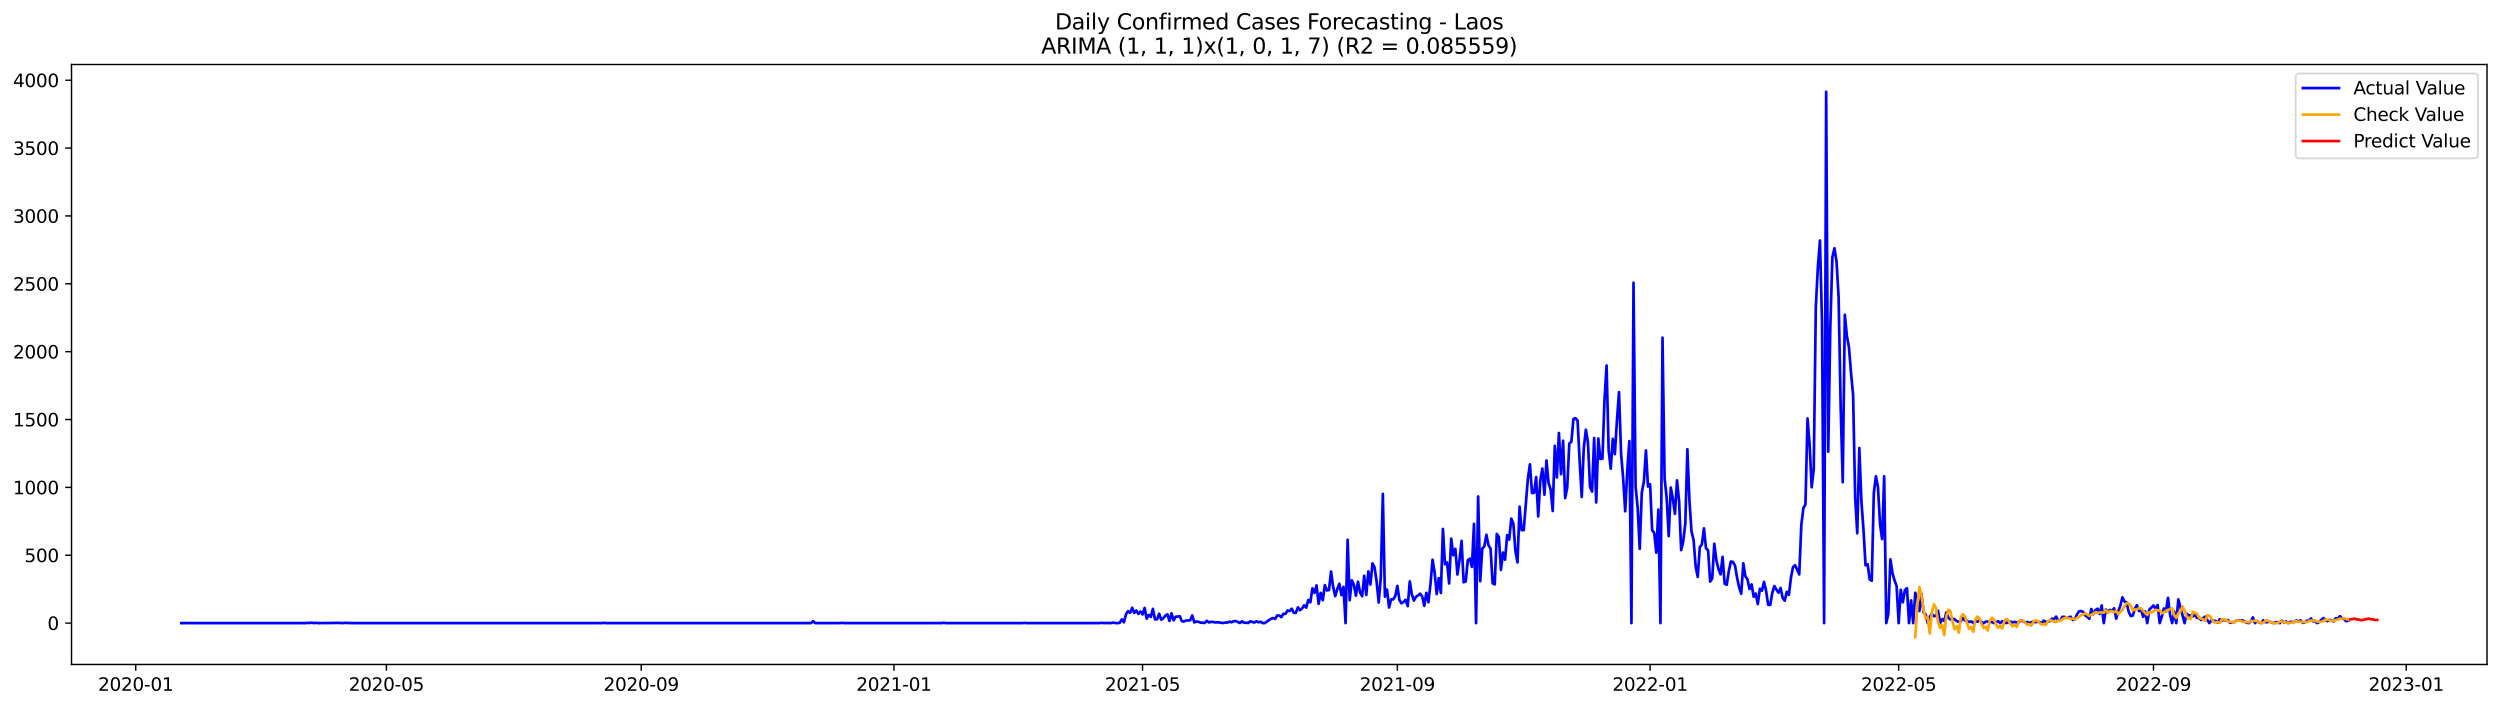 <?xml version="1.0" encoding="utf-8" standalone="no"?>
<!DOCTYPE svg PUBLIC "-//W3C//DTD SVG 1.1//EN"
  "http://www.w3.org/Graphics/SVG/1.1/DTD/svg11.dtd">
<svg xmlns:xlink="http://www.w3.org/1999/xlink" width="1386.05pt" height="392.274pt" viewBox="0 0 1386.05 392.274" xmlns="http://www.w3.org/2000/svg" version="1.1">
 <defs>
  <style type="text/css">*{stroke-linejoin: round; stroke-linecap: butt}</style>
 </defs>
 <g id="figure_1">
  <g id="patch_1">
   <path d="M 0 392.274 
L 1386.05 392.274 
L 1386.05 0 
L 0 0 
z
" style="fill: #ffffff"/>
  </g>
  <g id="axes_1">
   <g id="patch_2">
    <path d="M 39.65 368.396 
L 1378.85 368.396 
L 1378.85 35.755 
L 39.65 35.755 
z
" style="fill: #ffffff"/>
   </g>
   <g id="matplotlib.axis_1">
    <g id="xtick_1">
     <g id="line2d_1">
      <defs>
       <path id="ma8c3a2f6f7" d="M 0 0 
L 0 3.5 
" style="stroke: #000000; stroke-width: 0.8"/>
      </defs>
      <g>
       <use xlink:href="#ma8c3a2f6f7" x="75.255" y="368.396" style="stroke: #000000; stroke-width: 0.8"/>
      </g>
     </g>
     <g id="text_1">
      <!-- 2020-01 -->
      <g transform="translate(54.363 382.994)scale(0.1 -0.1)">
       <defs>
        <path id="DejaVuSans-32" d="M 1228 531 
L 3431 531 
L 3431 0 
L 469 0 
L 469 531 
Q 828 903 1448 1529 
Q 2069 2156 2228 2338 
Q 2531 2678 2651 2914 
Q 2772 3150 2772 3378 
Q 2772 3750 2511 3984 
Q 2250 4219 1831 4219 
Q 1534 4219 1204 4116 
Q 875 4013 500 3803 
L 500 4441 
Q 881 4594 1212 4672 
Q 1544 4750 1819 4750 
Q 2544 4750 2975 4387 
Q 3406 4025 3406 3419 
Q 3406 3131 3298 2873 
Q 3191 2616 2906 2266 
Q 2828 2175 2409 1742 
Q 1991 1309 1228 531 
z
" transform="scale(0.016)"/>
        <path id="DejaVuSans-30" d="M 2034 4250 
Q 1547 4250 1301 3770 
Q 1056 3291 1056 2328 
Q 1056 1369 1301 889 
Q 1547 409 2034 409 
Q 2525 409 2770 889 
Q 3016 1369 3016 2328 
Q 3016 3291 2770 3770 
Q 2525 4250 2034 4250 
z
M 2034 4750 
Q 2819 4750 3233 4129 
Q 3647 3509 3647 2328 
Q 3647 1150 3233 529 
Q 2819 -91 2034 -91 
Q 1250 -91 836 529 
Q 422 1150 422 2328 
Q 422 3509 836 4129 
Q 1250 4750 2034 4750 
z
" transform="scale(0.016)"/>
        <path id="DejaVuSans-2d" d="M 313 2009 
L 1997 2009 
L 1997 1497 
L 313 1497 
L 313 2009 
z
" transform="scale(0.016)"/>
        <path id="DejaVuSans-31" d="M 794 531 
L 1825 531 
L 1825 4091 
L 703 3866 
L 703 4441 
L 1819 4666 
L 2450 4666 
L 2450 531 
L 3481 531 
L 3481 0 
L 794 0 
L 794 531 
z
" transform="scale(0.016)"/>
       </defs>
       <use xlink:href="#DejaVuSans-32"/>
       <use xlink:href="#DejaVuSans-30" x="63.623"/>
       <use xlink:href="#DejaVuSans-32" x="127.246"/>
       <use xlink:href="#DejaVuSans-30" x="190.869"/>
       <use xlink:href="#DejaVuSans-2d" x="254.492"/>
       <use xlink:href="#DejaVuSans-30" x="290.576"/>
       <use xlink:href="#DejaVuSans-31" x="354.199"/>
      </g>
     </g>
    </g>
    <g id="xtick_2">
     <g id="line2d_2">
      <g>
       <use xlink:href="#ma8c3a2f6f7" x="214.228" y="368.396" style="stroke: #000000; stroke-width: 0.8"/>
      </g>
     </g>
     <g id="text_2">
      <!-- 2020-05 -->
      <g transform="translate(193.337 382.994)scale(0.1 -0.1)">
       <defs>
        <path id="DejaVuSans-35" d="M 691 4666 
L 3169 4666 
L 3169 4134 
L 1269 4134 
L 1269 2991 
Q 1406 3038 1543 3061 
Q 1681 3084 1819 3084 
Q 2600 3084 3056 2656 
Q 3513 2228 3513 1497 
Q 3513 744 3044 326 
Q 2575 -91 1722 -91 
Q 1428 -91 1123 -41 
Q 819 9 494 109 
L 494 744 
Q 775 591 1075 516 
Q 1375 441 1709 441 
Q 2250 441 2565 725 
Q 2881 1009 2881 1497 
Q 2881 1984 2565 2268 
Q 2250 2553 1709 2553 
Q 1456 2553 1204 2497 
Q 953 2441 691 2322 
L 691 4666 
z
" transform="scale(0.016)"/>
       </defs>
       <use xlink:href="#DejaVuSans-32"/>
       <use xlink:href="#DejaVuSans-30" x="63.623"/>
       <use xlink:href="#DejaVuSans-32" x="127.246"/>
       <use xlink:href="#DejaVuSans-30" x="190.869"/>
       <use xlink:href="#DejaVuSans-2d" x="254.492"/>
       <use xlink:href="#DejaVuSans-30" x="290.576"/>
       <use xlink:href="#DejaVuSans-35" x="354.199"/>
      </g>
     </g>
    </g>
    <g id="xtick_3">
     <g id="line2d_3">
      <g>
       <use xlink:href="#ma8c3a2f6f7" x="355.499" y="368.396" style="stroke: #000000; stroke-width: 0.8"/>
      </g>
     </g>
     <g id="text_3">
      <!-- 2020-09 -->
      <g transform="translate(334.608 382.994)scale(0.1 -0.1)">
       <defs>
        <path id="DejaVuSans-39" d="M 703 97 
L 703 672 
Q 941 559 1184 500 
Q 1428 441 1663 441 
Q 2288 441 2617 861 
Q 2947 1281 2994 2138 
Q 2813 1869 2534 1725 
Q 2256 1581 1919 1581 
Q 1219 1581 811 2004 
Q 403 2428 403 3163 
Q 403 3881 828 4315 
Q 1253 4750 1959 4750 
Q 2769 4750 3195 4129 
Q 3622 3509 3622 2328 
Q 3622 1225 3098 567 
Q 2575 -91 1691 -91 
Q 1453 -91 1209 -44 
Q 966 3 703 97 
z
M 1959 2075 
Q 2384 2075 2632 2365 
Q 2881 2656 2881 3163 
Q 2881 3666 2632 3958 
Q 2384 4250 1959 4250 
Q 1534 4250 1286 3958 
Q 1038 3666 1038 3163 
Q 1038 2656 1286 2365 
Q 1534 2075 1959 2075 
z
" transform="scale(0.016)"/>
       </defs>
       <use xlink:href="#DejaVuSans-32"/>
       <use xlink:href="#DejaVuSans-30" x="63.623"/>
       <use xlink:href="#DejaVuSans-32" x="127.246"/>
       <use xlink:href="#DejaVuSans-30" x="190.869"/>
       <use xlink:href="#DejaVuSans-2d" x="254.492"/>
       <use xlink:href="#DejaVuSans-30" x="290.576"/>
       <use xlink:href="#DejaVuSans-39" x="354.199"/>
      </g>
     </g>
    </g>
    <g id="xtick_4">
     <g id="line2d_4">
      <g>
       <use xlink:href="#ma8c3a2f6f7" x="495.621" y="368.396" style="stroke: #000000; stroke-width: 0.8"/>
      </g>
     </g>
     <g id="text_4">
      <!-- 2021-01 -->
      <g transform="translate(474.73 382.994)scale(0.1 -0.1)">
       <use xlink:href="#DejaVuSans-32"/>
       <use xlink:href="#DejaVuSans-30" x="63.623"/>
       <use xlink:href="#DejaVuSans-32" x="127.246"/>
       <use xlink:href="#DejaVuSans-31" x="190.869"/>
       <use xlink:href="#DejaVuSans-2d" x="254.492"/>
       <use xlink:href="#DejaVuSans-30" x="290.576"/>
       <use xlink:href="#DejaVuSans-31" x="354.199"/>
      </g>
     </g>
    </g>
    <g id="xtick_5">
     <g id="line2d_5">
      <g>
       <use xlink:href="#ma8c3a2f6f7" x="633.446" y="368.396" style="stroke: #000000; stroke-width: 0.8"/>
      </g>
     </g>
     <g id="text_5">
      <!-- 2021-05 -->
      <g transform="translate(612.555 382.994)scale(0.1 -0.1)">
       <use xlink:href="#DejaVuSans-32"/>
       <use xlink:href="#DejaVuSans-30" x="63.623"/>
       <use xlink:href="#DejaVuSans-32" x="127.246"/>
       <use xlink:href="#DejaVuSans-31" x="190.869"/>
       <use xlink:href="#DejaVuSans-2d" x="254.492"/>
       <use xlink:href="#DejaVuSans-30" x="290.576"/>
       <use xlink:href="#DejaVuSans-35" x="354.199"/>
      </g>
     </g>
    </g>
    <g id="xtick_6">
     <g id="line2d_6">
      <g>
       <use xlink:href="#ma8c3a2f6f7" x="774.717" y="368.396" style="stroke: #000000; stroke-width: 0.8"/>
      </g>
     </g>
     <g id="text_6">
      <!-- 2021-09 -->
      <g transform="translate(753.825 382.994)scale(0.1 -0.1)">
       <use xlink:href="#DejaVuSans-32"/>
       <use xlink:href="#DejaVuSans-30" x="63.623"/>
       <use xlink:href="#DejaVuSans-32" x="127.246"/>
       <use xlink:href="#DejaVuSans-31" x="190.869"/>
       <use xlink:href="#DejaVuSans-2d" x="254.492"/>
       <use xlink:href="#DejaVuSans-30" x="290.576"/>
       <use xlink:href="#DejaVuSans-39" x="354.199"/>
      </g>
     </g>
    </g>
    <g id="xtick_7">
     <g id="line2d_7">
      <g>
       <use xlink:href="#ma8c3a2f6f7" x="914.839" y="368.396" style="stroke: #000000; stroke-width: 0.8"/>
      </g>
     </g>
     <g id="text_7">
      <!-- 2022-01 -->
      <g transform="translate(893.948 382.994)scale(0.1 -0.1)">
       <use xlink:href="#DejaVuSans-32"/>
       <use xlink:href="#DejaVuSans-30" x="63.623"/>
       <use xlink:href="#DejaVuSans-32" x="127.246"/>
       <use xlink:href="#DejaVuSans-32" x="190.869"/>
       <use xlink:href="#DejaVuSans-2d" x="254.492"/>
       <use xlink:href="#DejaVuSans-30" x="290.576"/>
       <use xlink:href="#DejaVuSans-31" x="354.199"/>
      </g>
     </g>
    </g>
    <g id="xtick_8">
     <g id="line2d_8">
      <g>
       <use xlink:href="#ma8c3a2f6f7" x="1052.664" y="368.396" style="stroke: #000000; stroke-width: 0.8"/>
      </g>
     </g>
     <g id="text_8">
      <!-- 2022-05 -->
      <g transform="translate(1031.773 382.994)scale(0.1 -0.1)">
       <use xlink:href="#DejaVuSans-32"/>
       <use xlink:href="#DejaVuSans-30" x="63.623"/>
       <use xlink:href="#DejaVuSans-32" x="127.246"/>
       <use xlink:href="#DejaVuSans-32" x="190.869"/>
       <use xlink:href="#DejaVuSans-2d" x="254.492"/>
       <use xlink:href="#DejaVuSans-30" x="290.576"/>
       <use xlink:href="#DejaVuSans-35" x="354.199"/>
      </g>
     </g>
    </g>
    <g id="xtick_9">
     <g id="line2d_9">
      <g>
       <use xlink:href="#ma8c3a2f6f7" x="1193.935" y="368.396" style="stroke: #000000; stroke-width: 0.8"/>
      </g>
     </g>
     <g id="text_9">
      <!-- 2022-09 -->
      <g transform="translate(1173.043 382.994)scale(0.1 -0.1)">
       <use xlink:href="#DejaVuSans-32"/>
       <use xlink:href="#DejaVuSans-30" x="63.623"/>
       <use xlink:href="#DejaVuSans-32" x="127.246"/>
       <use xlink:href="#DejaVuSans-32" x="190.869"/>
       <use xlink:href="#DejaVuSans-2d" x="254.492"/>
       <use xlink:href="#DejaVuSans-30" x="290.576"/>
       <use xlink:href="#DejaVuSans-39" x="354.199"/>
      </g>
     </g>
    </g>
    <g id="xtick_10">
     <g id="line2d_10">
      <g>
       <use xlink:href="#ma8c3a2f6f7" x="1334.057" y="368.396" style="stroke: #000000; stroke-width: 0.8"/>
      </g>
     </g>
     <g id="text_10">
      <!-- 2023-01 -->
      <g transform="translate(1313.165 382.994)scale(0.1 -0.1)">
       <defs>
        <path id="DejaVuSans-33" d="M 2597 2516 
Q 3050 2419 3304 2112 
Q 3559 1806 3559 1356 
Q 3559 666 3084 287 
Q 2609 -91 1734 -91 
Q 1441 -91 1130 -33 
Q 819 25 488 141 
L 488 750 
Q 750 597 1062 519 
Q 1375 441 1716 441 
Q 2309 441 2620 675 
Q 2931 909 2931 1356 
Q 2931 1769 2642 2001 
Q 2353 2234 1838 2234 
L 1294 2234 
L 1294 2753 
L 1863 2753 
Q 2328 2753 2575 2939 
Q 2822 3125 2822 3475 
Q 2822 3834 2567 4026 
Q 2313 4219 1838 4219 
Q 1578 4219 1281 4162 
Q 984 4106 628 3988 
L 628 4550 
Q 988 4650 1302 4700 
Q 1616 4750 1894 4750 
Q 2613 4750 3031 4423 
Q 3450 4097 3450 3541 
Q 3450 3153 3228 2886 
Q 3006 2619 2597 2516 
z
" transform="scale(0.016)"/>
       </defs>
       <use xlink:href="#DejaVuSans-32"/>
       <use xlink:href="#DejaVuSans-30" x="63.623"/>
       <use xlink:href="#DejaVuSans-32" x="127.246"/>
       <use xlink:href="#DejaVuSans-33" x="190.869"/>
       <use xlink:href="#DejaVuSans-2d" x="254.492"/>
       <use xlink:href="#DejaVuSans-30" x="290.576"/>
       <use xlink:href="#DejaVuSans-31" x="354.199"/>
      </g>
     </g>
    </g>
   </g>
   <g id="matplotlib.axis_2">
    <g id="ytick_1">
     <g id="line2d_11">
      <defs>
       <path id="maecd9873cd" d="M 0 0 
L -3.5 0 
" style="stroke: #000000; stroke-width: 0.8"/>
      </defs>
      <g>
       <use xlink:href="#maecd9873cd" x="39.65" y="345.462" style="stroke: #000000; stroke-width: 0.8"/>
      </g>
     </g>
     <g id="text_11">
      <!-- 0 -->
      <g transform="translate(26.288 349.261)scale(0.1 -0.1)">
       <use xlink:href="#DejaVuSans-30"/>
      </g>
     </g>
    </g>
    <g id="ytick_2">
     <g id="line2d_12">
      <g>
       <use xlink:href="#maecd9873cd" x="39.65" y="307.839" style="stroke: #000000; stroke-width: 0.8"/>
      </g>
     </g>
     <g id="text_12">
      <!-- 500 -->
      <g transform="translate(13.562 311.639)scale(0.1 -0.1)">
       <use xlink:href="#DejaVuSans-35"/>
       <use xlink:href="#DejaVuSans-30" x="63.623"/>
       <use xlink:href="#DejaVuSans-30" x="127.246"/>
      </g>
     </g>
    </g>
    <g id="ytick_3">
     <g id="line2d_13">
      <g>
       <use xlink:href="#maecd9873cd" x="39.65" y="270.217" style="stroke: #000000; stroke-width: 0.8"/>
      </g>
     </g>
     <g id="text_13">
      <!-- 1000 -->
      <g transform="translate(7.2 274.016)scale(0.1 -0.1)">
       <use xlink:href="#DejaVuSans-31"/>
       <use xlink:href="#DejaVuSans-30" x="63.623"/>
       <use xlink:href="#DejaVuSans-30" x="127.246"/>
       <use xlink:href="#DejaVuSans-30" x="190.869"/>
      </g>
     </g>
    </g>
    <g id="ytick_4">
     <g id="line2d_14">
      <g>
       <use xlink:href="#maecd9873cd" x="39.65" y="232.594" style="stroke: #000000; stroke-width: 0.8"/>
      </g>
     </g>
     <g id="text_14">
      <!-- 1500 -->
      <g transform="translate(7.2 236.393)scale(0.1 -0.1)">
       <use xlink:href="#DejaVuSans-31"/>
       <use xlink:href="#DejaVuSans-35" x="63.623"/>
       <use xlink:href="#DejaVuSans-30" x="127.246"/>
       <use xlink:href="#DejaVuSans-30" x="190.869"/>
      </g>
     </g>
    </g>
    <g id="ytick_5">
     <g id="line2d_15">
      <g>
       <use xlink:href="#maecd9873cd" x="39.65" y="194.971" style="stroke: #000000; stroke-width: 0.8"/>
      </g>
     </g>
     <g id="text_15">
      <!-- 2000 -->
      <g transform="translate(7.2 198.77)scale(0.1 -0.1)">
       <use xlink:href="#DejaVuSans-32"/>
       <use xlink:href="#DejaVuSans-30" x="63.623"/>
       <use xlink:href="#DejaVuSans-30" x="127.246"/>
       <use xlink:href="#DejaVuSans-30" x="190.869"/>
      </g>
     </g>
    </g>
    <g id="ytick_6">
     <g id="line2d_16">
      <g>
       <use xlink:href="#maecd9873cd" x="39.65" y="157.348" style="stroke: #000000; stroke-width: 0.8"/>
      </g>
     </g>
     <g id="text_16">
      <!-- 2500 -->
      <g transform="translate(7.2 161.147)scale(0.1 -0.1)">
       <use xlink:href="#DejaVuSans-32"/>
       <use xlink:href="#DejaVuSans-35" x="63.623"/>
       <use xlink:href="#DejaVuSans-30" x="127.246"/>
       <use xlink:href="#DejaVuSans-30" x="190.869"/>
      </g>
     </g>
    </g>
    <g id="ytick_7">
     <g id="line2d_17">
      <g>
       <use xlink:href="#maecd9873cd" x="39.65" y="119.725" style="stroke: #000000; stroke-width: 0.8"/>
      </g>
     </g>
     <g id="text_17">
      <!-- 3000 -->
      <g transform="translate(7.2 123.524)scale(0.1 -0.1)">
       <use xlink:href="#DejaVuSans-33"/>
       <use xlink:href="#DejaVuSans-30" x="63.623"/>
       <use xlink:href="#DejaVuSans-30" x="127.246"/>
       <use xlink:href="#DejaVuSans-30" x="190.869"/>
      </g>
     </g>
    </g>
    <g id="ytick_8">
     <g id="line2d_18">
      <g>
       <use xlink:href="#maecd9873cd" x="39.65" y="82.102" style="stroke: #000000; stroke-width: 0.8"/>
      </g>
     </g>
     <g id="text_18">
      <!-- 3500 -->
      <g transform="translate(7.2 85.902)scale(0.1 -0.1)">
       <use xlink:href="#DejaVuSans-33"/>
       <use xlink:href="#DejaVuSans-35" x="63.623"/>
       <use xlink:href="#DejaVuSans-30" x="127.246"/>
       <use xlink:href="#DejaVuSans-30" x="190.869"/>
      </g>
     </g>
    </g>
    <g id="ytick_9">
     <g id="line2d_19">
      <g>
       <use xlink:href="#maecd9873cd" x="39.65" y="44.48" style="stroke: #000000; stroke-width: 0.8"/>
      </g>
     </g>
     <g id="text_19">
      <!-- 4000 -->
      <g transform="translate(7.2 48.279)scale(0.1 -0.1)">
       <defs>
        <path id="DejaVuSans-34" d="M 2419 4116 
L 825 1625 
L 2419 1625 
L 2419 4116 
z
M 2253 4666 
L 3047 4666 
L 3047 1625 
L 3713 1625 
L 3713 1100 
L 3047 1100 
L 3047 0 
L 2419 0 
L 2419 1100 
L 313 1100 
L 313 1709 
L 2253 4666 
z
" transform="scale(0.016)"/>
       </defs>
       <use xlink:href="#DejaVuSans-34"/>
       <use xlink:href="#DejaVuSans-30" x="63.623"/>
       <use xlink:href="#DejaVuSans-30" x="127.246"/>
       <use xlink:href="#DejaVuSans-30" x="190.869"/>
      </g>
     </g>
    </g>
   </g>
   <g id="line2d_20">
    <path d="M 100.523 345.462 
L 169.435 345.462 
L 170.584 345.312 
L 171.732 345.387 
L 172.881 345.236 
L 174.029 345.462 
L 175.178 345.312 
L 176.327 345.462 
L 185.515 345.387 
L 186.663 345.312 
L 190.109 345.462 
L 191.258 345.312 
L 194.703 345.462 
L 333.677 345.462 
L 334.825 345.312 
L 335.974 345.462 
L 449.68 345.462 
L 450.828 344.409 
L 451.977 345.462 
L 465.759 345.462 
L 466.908 345.312 
L 468.056 345.462 
L 522.038 345.462 
L 523.186 345.236 
L 524.335 345.462 
L 566.831 345.462 
L 567.979 345.312 
L 569.128 345.462 
L 609.327 345.462 
L 610.475 345.312 
L 612.772 345.462 
L 613.921 345.387 
L 615.07 345.462 
L 616.218 345.387 
L 617.367 345.161 
L 618.515 345.462 
L 619.664 345.462 
L 620.812 345.312 
L 621.961 343.355 
L 623.109 345.011 
L 624.258 340.571 
L 625.406 338.841 
L 626.555 339.744 
L 627.704 336.959 
L 628.852 339.819 
L 630.001 338.464 
L 631.149 340.346 
L 632.298 339.066 
L 633.446 340.647 
L 634.595 337.035 
L 635.743 342.979 
L 636.892 340.947 
L 638.04 342.001 
L 639.189 337.561 
L 640.337 343.355 
L 641.486 343.355 
L 642.635 340.27 
L 643.783 343.581 
L 644.932 342.829 
L 646.08 341.324 
L 647.229 340.571 
L 648.377 344.258 
L 649.526 340.045 
L 650.674 343.882 
L 651.823 341.926 
L 654.12 341.7 
L 655.269 344.409 
L 656.417 344.559 
L 657.566 344.033 
L 658.714 344.033 
L 659.863 343.882 
L 661.011 341.248 
L 662.16 345.086 
L 663.308 344.559 
L 664.457 344.71 
L 665.605 345.236 
L 666.754 345.236 
L 667.902 345.387 
L 669.051 344.183 
L 670.2 345.086 
L 671.348 344.785 
L 672.497 344.785 
L 673.645 345.086 
L 674.794 345.011 
L 675.942 345.086 
L 677.091 345.312 
L 678.239 345.387 
L 679.388 345.161 
L 680.536 345.161 
L 681.685 344.635 
L 682.834 345.011 
L 683.982 344.409 
L 685.131 344.334 
L 687.428 345.387 
L 688.576 344.484 
L 689.725 345.236 
L 690.873 345.236 
L 692.022 345.387 
L 693.17 344.484 
L 695.467 345.161 
L 696.616 344.409 
L 697.765 345.011 
L 698.913 344.71 
L 700.062 345.462 
L 701.21 345.462 
L 704.656 343.054 
L 705.804 342.678 
L 706.953 343.13 
L 708.101 341.248 
L 709.25 341.248 
L 710.399 342.151 
L 711.547 340.27 
L 712.696 340.346 
L 713.844 338.464 
L 714.993 338.765 
L 716.141 337.486 
L 717.29 339.744 
L 718.438 339.819 
L 719.587 336.734 
L 720.735 338.314 
L 721.884 337.336 
L 723.033 335.605 
L 724.181 336.884 
L 725.33 332.67 
L 726.478 333.95 
L 727.627 326.199 
L 728.775 328.682 
L 729.924 324.544 
L 731.072 334.777 
L 732.221 328.682 
L 733.369 332.746 
L 734.518 324.393 
L 735.666 327.328 
L 736.815 327.102 
L 737.964 316.869 
L 739.112 325.372 
L 740.261 330.488 
L 741.409 326.651 
L 742.558 323.641 
L 743.706 329.962 
L 744.855 325.372 
L 746.003 345.462 
L 747.152 299.261 
L 748.3 332.746 
L 749.449 321.76 
L 750.598 324.017 
L 751.746 330.263 
L 752.895 322.512 
L 754.043 328.457 
L 755.192 330.564 
L 756.34 319.202 
L 757.489 329.886 
L 758.637 316.794 
L 759.786 324.092 
L 760.934 312.354 
L 762.083 314.536 
L 763.231 322.512 
L 764.38 334.025 
L 765.529 320.18 
L 766.677 273.828 
L 767.826 330.789 
L 768.974 326.877 
L 770.123 336.809 
L 771.271 332.294 
L 772.42 332.294 
L 773.568 330.488 
L 774.717 324.845 
L 775.865 332.67 
L 777.014 334.476 
L 778.163 333.724 
L 779.311 332.52 
L 780.46 336.057 
L 781.608 322.362 
L 782.757 329.585 
L 783.905 332.971 
L 785.054 330.865 
L 786.202 330.112 
L 787.351 329.134 
L 788.499 330.564 
L 789.648 335.906 
L 790.796 328.682 
L 791.945 333.874 
L 793.094 323.791 
L 794.242 310.323 
L 795.391 317.546 
L 796.539 329.36 
L 797.688 320.556 
L 798.836 328.758 
L 799.985 293.242 
L 801.133 312.806 
L 802.282 311.827 
L 803.43 323.491 
L 804.579 298.659 
L 805.728 307.839 
L 806.876 304.303 
L 808.025 318.524 
L 809.173 310.548 
L 810.322 299.863 
L 811.47 322.813 
L 812.619 322.362 
L 813.767 310.623 
L 814.916 309.721 
L 816.064 314.311 
L 817.213 290.458 
L 818.361 345.462 
L 819.51 275.258 
L 820.659 322.211 
L 821.807 304.152 
L 822.956 302.873 
L 824.104 296.477 
L 825.253 302.346 
L 826.401 304.228 
L 827.55 323.415 
L 828.698 324.017 
L 829.847 296.026 
L 830.995 297.681 
L 832.144 315.966 
L 833.293 306.334 
L 834.441 310.323 
L 835.59 296.703 
L 836.738 299.186 
L 837.887 287.523 
L 839.035 290.307 
L 840.184 305.582 
L 841.332 311.827 
L 842.481 280.901 
L 843.629 293.919 
L 844.778 293.919 
L 847.075 265.551 
L 848.224 257.425 
L 849.372 273.302 
L 850.521 273.226 
L 851.669 264.498 
L 852.818 286.319 
L 853.966 266.454 
L 855.115 259.757 
L 856.263 274.28 
L 857.412 255.318 
L 858.56 267.809 
L 859.709 271.345 
L 860.858 283.309 
L 862.006 247.191 
L 863.155 264.724 
L 864.303 240.043 
L 865.452 262.918 
L 866.6 244.332 
L 867.749 276.161 
L 868.897 270.292 
L 870.046 245.912 
L 871.194 244.934 
L 872.343 232.293 
L 873.492 231.841 
L 874.64 233.271 
L 875.789 255.544 
L 876.937 275.559 
L 878.086 248.32 
L 879.234 238.237 
L 880.383 245.16 
L 881.531 269.916 
L 882.68 272.549 
L 883.828 242.827 
L 884.977 278.569 
L 886.125 243.128 
L 887.274 254.49 
L 888.423 254.265 
L 889.571 221.683 
L 890.72 202.646 
L 891.868 249.599 
L 893.017 259.833 
L 894.165 243.279 
L 895.314 251.781 
L 896.462 233.12 
L 897.611 217.394 
L 898.759 251.48 
L 899.908 265.175 
L 901.057 283.46 
L 902.205 260.585 
L 903.354 244.558 
L 904.502 345.462 
L 905.651 156.746 
L 906.799 269.69 
L 907.948 281.428 
L 909.096 304.303 
L 910.245 273.076 
L 911.393 267.056 
L 912.542 249.75 
L 913.69 269.765 
L 914.839 268.486 
L 915.988 293.994 
L 917.136 295.424 
L 918.285 306.41 
L 919.433 282.557 
L 920.582 345.462 
L 921.73 187.221 
L 922.879 265.25 
L 924.027 275.935 
L 925.176 297.23 
L 926.324 270.292 
L 927.473 276.537 
L 928.622 284.889 
L 929.77 266.304 
L 930.919 277.741 
L 932.067 304.98 
L 933.216 300.164 
L 934.364 290.307 
L 935.513 249.073 
L 936.661 277.666 
L 937.81 294.596 
L 938.958 299.412 
L 940.107 314.085 
L 941.255 319.879 
L 942.404 303.325 
L 943.553 301.895 
L 944.701 292.941 
L 945.85 304.002 
L 946.998 305.055 
L 948.147 322.437 
L 949.295 320.706 
L 950.444 301.444 
L 951.592 310.623 
L 952.741 315.364 
L 953.889 318.449 
L 955.038 308.742 
L 956.187 323.641 
L 957.335 324.243 
L 958.484 316.643 
L 959.632 311.301 
L 960.781 311.602 
L 961.929 313.558 
L 963.078 320.33 
L 964.226 325.673 
L 965.375 329.209 
L 966.523 312.279 
L 967.672 319.502 
L 968.82 321.158 
L 969.969 326.576 
L 971.118 324.017 
L 972.266 330.865 
L 973.415 329.059 
L 974.563 334.928 
L 975.712 326.425 
L 976.86 327.479 
L 978.009 322.588 
L 979.157 327.629 
L 980.306 335.304 
L 981.454 335.379 
L 982.603 328.607 
L 983.752 324.92 
L 984.9 326.952 
L 986.049 328.607 
L 987.197 325.974 
L 988.346 331.467 
L 989.494 333.047 
L 990.643 328.08 
L 991.791 329.811 
L 992.94 320.255 
L 994.088 314.386 
L 995.237 313.332 
L 997.534 318.449 
L 998.683 291.135 
L 999.831 281.654 
L 1000.98 279.698 
L 1002.128 231.992 
L 1003.277 246.364 
L 1004.425 270.141 
L 1005.574 259.908 
L 1006.722 170.29 
L 1007.871 147.942 
L 1009.019 133.345 
L 1010.168 179.019 
L 1011.317 345.462 
L 1012.465 50.876 
L 1013.614 250.427 
L 1014.762 181.201 
L 1015.911 142.525 
L 1017.059 137.634 
L 1018.208 144.933 
L 1019.356 164.572 
L 1020.505 225.596 
L 1021.653 267.357 
L 1022.802 174.504 
L 1023.951 186.318 
L 1025.099 192.563 
L 1026.248 206.784 
L 1027.396 218.974 
L 1028.545 275.935 
L 1029.693 295.65 
L 1030.842 248.395 
L 1031.99 277.666 
L 1033.139 293.543 
L 1034.287 313.408 
L 1035.436 312.806 
L 1036.584 321.233 
L 1037.733 321.986 
L 1038.882 273.377 
L 1040.03 264.046 
L 1041.179 269.991 
L 1042.327 290.608 
L 1043.476 298.885 
L 1044.624 264.046 
L 1045.773 345.462 
L 1046.921 340.421 
L 1048.07 310.097 
L 1049.218 317.697 
L 1050.367 321.76 
L 1051.516 324.92 
L 1052.664 345.462 
L 1053.813 327.027 
L 1054.961 333.95 
L 1056.11 327.102 
L 1057.258 326.124 
L 1058.407 345.462 
L 1059.555 332.896 
L 1060.704 345.462 
L 1061.852 328.607 
L 1063.001 331.918 
L 1064.149 338.765 
L 1065.298 329.284 
L 1066.447 339.593 
L 1067.595 340.571 
L 1068.744 345.462 
L 1069.892 341.85 
L 1071.041 340.346 
L 1072.189 341.625 
L 1073.338 341.399 
L 1074.486 338.615 
L 1075.635 345.387 
L 1076.783 343.28 
L 1077.932 344.258 
L 1079.081 339.518 
L 1080.229 342.603 
L 1081.378 343.431 
L 1082.526 342.904 
L 1083.675 343.355 
L 1084.823 344.334 
L 1085.972 344.71 
L 1087.12 344.409 
L 1088.269 342.678 
L 1089.417 344.033 
L 1090.566 344.258 
L 1091.714 344.86 
L 1092.863 344.559 
L 1094.012 345.312 
L 1095.16 344.334 
L 1096.309 344.71 
L 1097.457 343.882 
L 1099.754 345.613 
L 1100.903 344.635 
L 1102.051 344.635 
L 1103.2 345.011 
L 1104.348 344.785 
L 1105.497 345.462 
L 1107.794 344.409 
L 1108.943 345.462 
L 1110.091 344.409 
L 1111.24 345.011 
L 1112.388 345.462 
L 1113.537 344.86 
L 1114.685 344.635 
L 1115.834 345.086 
L 1116.982 344.785 
L 1118.131 345.161 
L 1119.28 344.936 
L 1120.428 343.957 
L 1121.577 344.409 
L 1122.725 345.086 
L 1123.874 344.785 
L 1125.022 345.387 
L 1127.319 344.635 
L 1128.468 344.936 
L 1129.616 344.71 
L 1130.765 344.936 
L 1131.913 345.462 
L 1133.062 344.108 
L 1134.211 344.785 
L 1135.359 344.635 
L 1136.508 344.334 
L 1137.656 343.054 
L 1138.805 343.28 
L 1139.953 341.85 
L 1141.102 344.108 
L 1142.25 344.108 
L 1143.399 342.001 
L 1144.547 342.001 
L 1145.696 342.603 
L 1147.993 341.926 
L 1149.142 343.732 
L 1150.29 343.506 
L 1151.439 340.797 
L 1152.587 338.991 
L 1153.736 338.765 
L 1154.884 339.217 
L 1156.033 341.173 
L 1157.181 341.926 
L 1158.33 343.054 
L 1159.478 337.637 
L 1160.627 340.496 
L 1161.776 338.239 
L 1162.924 337.486 
L 1164.073 340.346 
L 1165.221 335.605 
L 1166.37 345.462 
L 1167.518 337.938 
L 1168.667 339.066 
L 1169.815 338.163 
L 1170.964 338.69 
L 1172.112 337.26 
L 1173.261 342.979 
L 1174.41 338.916 
L 1175.558 335.831 
L 1176.707 331.166 
L 1177.855 333.498 
L 1179.004 334.025 
L 1180.152 339.066 
L 1181.301 341.549 
L 1182.449 341.324 
L 1183.598 337.486 
L 1184.746 335.53 
L 1185.895 338.765 
L 1187.043 337.938 
L 1188.192 341.926 
L 1189.341 338.991 
L 1190.489 345.462 
L 1191.638 337.862 
L 1192.786 336.884 
L 1193.935 335.68 
L 1195.083 337.637 
L 1196.232 335.379 
L 1197.38 345.462 
L 1198.529 341.85 
L 1199.677 337.336 
L 1200.826 338.991 
L 1201.975 331.467 
L 1203.123 340.797 
L 1204.272 345.462 
L 1205.42 339.066 
L 1206.569 345.462 
L 1207.717 332.294 
L 1211.163 345.462 
L 1212.311 340.27 
L 1213.46 341.173 
L 1214.608 341.173 
L 1215.757 341.7 
L 1216.906 340.947 
L 1218.054 342.528 
L 1219.203 342.678 
L 1220.351 343.732 
L 1221.5 342.678 
L 1222.648 341.85 
L 1223.797 343.807 
L 1224.945 345.462 
L 1226.094 343.807 
L 1227.242 344.183 
L 1228.391 344.258 
L 1229.54 345.161 
L 1230.688 343.28 
L 1231.837 344.183 
L 1232.985 343.506 
L 1234.134 344.033 
L 1235.282 343.807 
L 1236.431 345.312 
L 1237.579 344.936 
L 1238.728 345.011 
L 1239.876 344.033 
L 1242.173 343.882 
L 1243.322 343.957 
L 1244.471 344.71 
L 1245.619 345.236 
L 1246.768 345.462 
L 1247.916 344.334 
L 1249.065 342.302 
L 1250.213 345.462 
L 1251.362 344.334 
L 1252.51 345.161 
L 1253.659 345.462 
L 1254.807 343.882 
L 1255.956 344.936 
L 1257.105 344.936 
L 1258.253 344.635 
L 1260.55 345.462 
L 1261.699 344.936 
L 1262.847 344.936 
L 1263.996 345.462 
L 1265.144 344.183 
L 1266.293 345.086 
L 1267.441 344.559 
L 1268.59 345.462 
L 1269.739 344.785 
L 1272.036 344.86 
L 1273.184 343.957 
L 1274.333 344.559 
L 1275.481 343.957 
L 1276.63 345.312 
L 1277.778 345.011 
L 1278.927 344.108 
L 1280.075 344.258 
L 1281.224 342.904 
L 1282.372 344.484 
L 1283.521 344.258 
L 1284.67 345.462 
L 1285.818 344.86 
L 1286.967 343.656 
L 1288.115 342.678 
L 1290.412 344.409 
L 1291.561 343.656 
L 1293.858 344.484 
L 1295.006 342.753 
L 1296.155 342.979 
L 1297.304 341.625 
L 1298.452 342.753 
L 1299.601 343.205 
L 1300.749 344.409 
L 1301.898 344.033 
L 1301.898 344.033 
" clip-path="url(#p04ae0ae2f1)" style="fill: none; stroke: #0000ff; stroke-width: 1.5; stroke-linecap: square"/>
   </g>
   <g id="line2d_21">
    <path d="M 1061.852 353.276 
L 1063.001 335.768 
L 1064.149 325.402 
L 1065.298 329.985 
L 1066.447 338.317 
L 1067.595 342.694 
L 1068.744 342.253 
L 1069.892 351.205 
L 1071.041 339.446 
L 1072.189 335.053 
L 1073.338 337.058 
L 1074.486 344.721 
L 1075.635 348.127 
L 1076.783 346.443 
L 1077.932 352.072 
L 1079.081 341.582 
L 1080.229 338.046 
L 1081.378 338.871 
L 1082.526 344.676 
L 1083.675 348.845 
L 1084.823 347.234 
L 1085.972 350.756 
L 1087.12 342.252 
L 1088.269 340.536 
L 1089.417 341.797 
L 1090.566 345.493 
L 1091.714 348.62 
L 1092.863 347.642 
L 1094.012 350.306 
L 1095.16 343.5 
L 1096.309 341.809 
L 1097.457 342.999 
L 1098.606 346.005 
L 1099.754 348.181 
L 1100.903 347.455 
L 1102.051 349.565 
L 1103.2 343.933 
L 1104.348 342.563 
L 1105.497 343.514 
L 1106.646 346.114 
L 1107.794 348.103 
L 1108.943 347.009 
L 1110.091 348.411 
L 1111.24 344.307 
L 1112.388 343.113 
L 1113.537 344.036 
L 1114.685 345.978 
L 1115.834 347.191 
L 1116.982 346.559 
L 1118.131 347.561 
L 1119.28 344.45 
L 1120.428 343.754 
L 1121.577 344.053 
L 1123.874 346.327 
L 1125.022 346.01 
L 1126.171 346.919 
L 1127.319 344.655 
L 1128.468 343.883 
L 1129.616 344.258 
L 1130.765 345.411 
L 1131.913 346.187 
L 1133.062 346.013 
L 1134.211 346.525 
L 1135.359 344.379 
L 1136.508 343.894 
L 1137.656 344.138 
L 1138.805 344.709 
L 1139.953 344.908 
L 1141.102 344.02 
L 1142.25 344.295 
L 1143.399 343.267 
L 1145.696 342.245 
L 1146.845 342.784 
L 1147.993 343.135 
L 1149.142 342.967 
L 1150.29 343.521 
L 1151.439 342.592 
L 1152.587 342.037 
L 1153.736 341.13 
L 1154.884 340.567 
L 1156.033 340.215 
L 1157.181 340.552 
L 1158.33 341.492 
L 1161.776 339.46 
L 1162.924 339.841 
L 1164.073 339.529 
L 1166.37 339.67 
L 1167.518 338.251 
L 1168.667 339.66 
L 1169.815 338.847 
L 1170.964 338.884 
L 1172.112 339.375 
L 1173.261 338.705 
L 1174.41 340.582 
L 1175.558 339.168 
L 1176.707 338.186 
L 1177.855 336.071 
L 1179.004 334.52 
L 1180.152 334.563 
L 1181.301 335.772 
L 1182.449 338.422 
L 1183.598 337.909 
L 1184.746 337.777 
L 1185.895 337.225 
L 1187.043 337.3 
L 1189.341 339.937 
L 1190.489 340.93 
L 1191.638 339.411 
L 1192.786 339.594 
L 1193.935 338.953 
L 1195.083 338.029 
L 1196.232 338.53 
L 1197.38 338.179 
L 1198.529 339.976 
L 1199.677 339.534 
L 1200.826 338.582 
L 1201.975 338.378 
L 1203.123 337.631 
L 1204.272 337.338 
L 1205.42 341.096 
L 1206.569 342.599 
L 1207.717 339.958 
L 1208.866 339.156 
L 1210.014 336.22 
L 1211.163 338.477 
L 1212.311 341.854 
L 1213.46 342.96 
L 1214.608 343.156 
L 1215.757 339.188 
L 1216.906 339.658 
L 1218.054 340.475 
L 1219.203 342.423 
L 1220.351 343.014 
L 1221.5 343.392 
L 1222.648 344.277 
L 1223.797 341.121 
L 1224.945 341.346 
L 1226.094 342.914 
L 1227.242 344.89 
L 1228.391 345.026 
L 1229.54 344.843 
L 1230.688 345.335 
L 1231.837 343.353 
L 1232.985 343.408 
L 1234.134 343.645 
L 1235.282 344.586 
L 1237.579 344.842 
L 1238.728 345.22 
L 1239.876 343.959 
L 1241.025 344.121 
L 1242.173 344.135 
L 1243.322 344.729 
L 1244.471 344.882 
L 1245.619 344.801 
L 1246.768 345.042 
L 1247.916 344.166 
L 1249.065 344.393 
L 1250.213 344.046 
L 1251.362 344.396 
L 1252.51 345.122 
L 1253.659 345.156 
L 1254.807 345.396 
L 1255.956 344.252 
L 1257.105 343.912 
L 1258.253 344.693 
L 1259.402 345.106 
L 1260.55 345.401 
L 1261.699 345.546 
L 1262.847 345.379 
L 1263.996 344.587 
L 1265.144 344.576 
L 1266.293 344.955 
L 1267.441 345.102 
L 1268.59 345.395 
L 1270.887 345.22 
L 1272.036 344.636 
L 1273.184 344.382 
L 1274.333 344.671 
L 1275.481 344.679 
L 1276.63 344.915 
L 1277.778 344.791 
L 1278.927 344.904 
L 1281.224 343.997 
L 1282.372 344.102 
L 1283.521 343.976 
L 1284.67 344.597 
L 1286.967 344.76 
L 1288.115 344.353 
L 1289.264 343.453 
L 1291.561 343.843 
L 1292.709 344.428 
L 1296.155 343.509 
L 1297.304 342.977 
L 1298.452 343.115 
L 1299.601 342.693 
L 1300.749 343.187 
L 1301.898 343.466 
L 1301.898 343.466 
" clip-path="url(#p04ae0ae2f1)" style="fill: none; stroke: #ffa500; stroke-width: 1.5; stroke-linecap: square"/>
   </g>
   <g id="line2d_22">
    <path d="M 1303.046 343.389 
L 1304.195 343.269 
L 1305.343 342.951 
L 1306.492 343.412 
L 1307.64 343.393 
L 1308.789 343.853 
L 1309.937 343.775 
L 1311.086 343.392 
L 1312.235 343.239 
L 1313.383 342.969 
L 1314.532 343.375 
L 1315.68 343.358 
L 1316.829 343.765 
L 1317.977 343.696 
" clip-path="url(#p04ae0ae2f1)" style="fill: none; stroke: #ff0000; stroke-width: 1.5; stroke-linecap: square"/>
   </g>
   <g id="patch_3">
    <path d="M 39.65 368.396 
L 39.65 35.755 
" style="fill: none; stroke: #000000; stroke-width: 0.8; stroke-linejoin: miter; stroke-linecap: square"/>
   </g>
   <g id="patch_4">
    <path d="M 1378.85 368.396 
L 1378.85 35.755 
" style="fill: none; stroke: #000000; stroke-width: 0.8; stroke-linejoin: miter; stroke-linecap: square"/>
   </g>
   <g id="patch_5">
    <path d="M 39.65 368.396 
L 1378.85 368.396 
" style="fill: none; stroke: #000000; stroke-width: 0.8; stroke-linejoin: miter; stroke-linecap: square"/>
   </g>
   <g id="patch_6">
    <path d="M 39.65 35.755 
L 1378.85 35.755 
" style="fill: none; stroke: #000000; stroke-width: 0.8; stroke-linejoin: miter; stroke-linecap: square"/>
   </g>
   <g id="text_20">
    <!-- Daily Confirmed Cases Forecasting - Laos -->
    <g transform="translate(584.933 16.318)scale(0.12 -0.12)">
     <defs>
      <path id="DejaVuSans-44" d="M 1259 4147 
L 1259 519 
L 2022 519 
Q 2988 519 3436 956 
Q 3884 1394 3884 2338 
Q 3884 3275 3436 3711 
Q 2988 4147 2022 4147 
L 1259 4147 
z
M 628 4666 
L 1925 4666 
Q 3281 4666 3915 4102 
Q 4550 3538 4550 2338 
Q 4550 1131 3912 565 
Q 3275 0 1925 0 
L 628 0 
L 628 4666 
z
" transform="scale(0.016)"/>
      <path id="DejaVuSans-61" d="M 2194 1759 
Q 1497 1759 1228 1600 
Q 959 1441 959 1056 
Q 959 750 1161 570 
Q 1363 391 1709 391 
Q 2188 391 2477 730 
Q 2766 1069 2766 1631 
L 2766 1759 
L 2194 1759 
z
M 3341 1997 
L 3341 0 
L 2766 0 
L 2766 531 
Q 2569 213 2275 61 
Q 1981 -91 1556 -91 
Q 1019 -91 701 211 
Q 384 513 384 1019 
Q 384 1609 779 1909 
Q 1175 2209 1959 2209 
L 2766 2209 
L 2766 2266 
Q 2766 2663 2505 2880 
Q 2244 3097 1772 3097 
Q 1472 3097 1187 3025 
Q 903 2953 641 2809 
L 641 3341 
Q 956 3463 1253 3523 
Q 1550 3584 1831 3584 
Q 2591 3584 2966 3190 
Q 3341 2797 3341 1997 
z
" transform="scale(0.016)"/>
      <path id="DejaVuSans-69" d="M 603 3500 
L 1178 3500 
L 1178 0 
L 603 0 
L 603 3500 
z
M 603 4863 
L 1178 4863 
L 1178 4134 
L 603 4134 
L 603 4863 
z
" transform="scale(0.016)"/>
      <path id="DejaVuSans-6c" d="M 603 4863 
L 1178 4863 
L 1178 0 
L 603 0 
L 603 4863 
z
" transform="scale(0.016)"/>
      <path id="DejaVuSans-79" d="M 2059 -325 
Q 1816 -950 1584 -1140 
Q 1353 -1331 966 -1331 
L 506 -1331 
L 506 -850 
L 844 -850 
Q 1081 -850 1212 -737 
Q 1344 -625 1503 -206 
L 1606 56 
L 191 3500 
L 800 3500 
L 1894 763 
L 2988 3500 
L 3597 3500 
L 2059 -325 
z
" transform="scale(0.016)"/>
      <path id="DejaVuSans-20" transform="scale(0.016)"/>
      <path id="DejaVuSans-43" d="M 4122 4306 
L 4122 3641 
Q 3803 3938 3442 4084 
Q 3081 4231 2675 4231 
Q 1875 4231 1450 3742 
Q 1025 3253 1025 2328 
Q 1025 1406 1450 917 
Q 1875 428 2675 428 
Q 3081 428 3442 575 
Q 3803 722 4122 1019 
L 4122 359 
Q 3791 134 3420 21 
Q 3050 -91 2638 -91 
Q 1578 -91 968 557 
Q 359 1206 359 2328 
Q 359 3453 968 4101 
Q 1578 4750 2638 4750 
Q 3056 4750 3426 4639 
Q 3797 4528 4122 4306 
z
" transform="scale(0.016)"/>
      <path id="DejaVuSans-6f" d="M 1959 3097 
Q 1497 3097 1228 2736 
Q 959 2375 959 1747 
Q 959 1119 1226 758 
Q 1494 397 1959 397 
Q 2419 397 2687 759 
Q 2956 1122 2956 1747 
Q 2956 2369 2687 2733 
Q 2419 3097 1959 3097 
z
M 1959 3584 
Q 2709 3584 3137 3096 
Q 3566 2609 3566 1747 
Q 3566 888 3137 398 
Q 2709 -91 1959 -91 
Q 1206 -91 779 398 
Q 353 888 353 1747 
Q 353 2609 779 3096 
Q 1206 3584 1959 3584 
z
" transform="scale(0.016)"/>
      <path id="DejaVuSans-6e" d="M 3513 2113 
L 3513 0 
L 2938 0 
L 2938 2094 
Q 2938 2591 2744 2837 
Q 2550 3084 2163 3084 
Q 1697 3084 1428 2787 
Q 1159 2491 1159 1978 
L 1159 0 
L 581 0 
L 581 3500 
L 1159 3500 
L 1159 2956 
Q 1366 3272 1645 3428 
Q 1925 3584 2291 3584 
Q 2894 3584 3203 3211 
Q 3513 2838 3513 2113 
z
" transform="scale(0.016)"/>
      <path id="DejaVuSans-66" d="M 2375 4863 
L 2375 4384 
L 1825 4384 
Q 1516 4384 1395 4259 
Q 1275 4134 1275 3809 
L 1275 3500 
L 2222 3500 
L 2222 3053 
L 1275 3053 
L 1275 0 
L 697 0 
L 697 3053 
L 147 3053 
L 147 3500 
L 697 3500 
L 697 3744 
Q 697 4328 969 4595 
Q 1241 4863 1831 4863 
L 2375 4863 
z
" transform="scale(0.016)"/>
      <path id="DejaVuSans-72" d="M 2631 2963 
Q 2534 3019 2420 3045 
Q 2306 3072 2169 3072 
Q 1681 3072 1420 2755 
Q 1159 2438 1159 1844 
L 1159 0 
L 581 0 
L 581 3500 
L 1159 3500 
L 1159 2956 
Q 1341 3275 1631 3429 
Q 1922 3584 2338 3584 
Q 2397 3584 2469 3576 
Q 2541 3569 2628 3553 
L 2631 2963 
z
" transform="scale(0.016)"/>
      <path id="DejaVuSans-6d" d="M 3328 2828 
Q 3544 3216 3844 3400 
Q 4144 3584 4550 3584 
Q 5097 3584 5394 3201 
Q 5691 2819 5691 2113 
L 5691 0 
L 5113 0 
L 5113 2094 
Q 5113 2597 4934 2840 
Q 4756 3084 4391 3084 
Q 3944 3084 3684 2787 
Q 3425 2491 3425 1978 
L 3425 0 
L 2847 0 
L 2847 2094 
Q 2847 2600 2669 2842 
Q 2491 3084 2119 3084 
Q 1678 3084 1418 2786 
Q 1159 2488 1159 1978 
L 1159 0 
L 581 0 
L 581 3500 
L 1159 3500 
L 1159 2956 
Q 1356 3278 1631 3431 
Q 1906 3584 2284 3584 
Q 2666 3584 2933 3390 
Q 3200 3197 3328 2828 
z
" transform="scale(0.016)"/>
      <path id="DejaVuSans-65" d="M 3597 1894 
L 3597 1613 
L 953 1613 
Q 991 1019 1311 708 
Q 1631 397 2203 397 
Q 2534 397 2845 478 
Q 3156 559 3463 722 
L 3463 178 
Q 3153 47 2828 -22 
Q 2503 -91 2169 -91 
Q 1331 -91 842 396 
Q 353 884 353 1716 
Q 353 2575 817 3079 
Q 1281 3584 2069 3584 
Q 2775 3584 3186 3129 
Q 3597 2675 3597 1894 
z
M 3022 2063 
Q 3016 2534 2758 2815 
Q 2500 3097 2075 3097 
Q 1594 3097 1305 2825 
Q 1016 2553 972 2059 
L 3022 2063 
z
" transform="scale(0.016)"/>
      <path id="DejaVuSans-64" d="M 2906 2969 
L 2906 4863 
L 3481 4863 
L 3481 0 
L 2906 0 
L 2906 525 
Q 2725 213 2448 61 
Q 2172 -91 1784 -91 
Q 1150 -91 751 415 
Q 353 922 353 1747 
Q 353 2572 751 3078 
Q 1150 3584 1784 3584 
Q 2172 3584 2448 3432 
Q 2725 3281 2906 2969 
z
M 947 1747 
Q 947 1113 1208 752 
Q 1469 391 1925 391 
Q 2381 391 2643 752 
Q 2906 1113 2906 1747 
Q 2906 2381 2643 2742 
Q 2381 3103 1925 3103 
Q 1469 3103 1208 2742 
Q 947 2381 947 1747 
z
" transform="scale(0.016)"/>
      <path id="DejaVuSans-73" d="M 2834 3397 
L 2834 2853 
Q 2591 2978 2328 3040 
Q 2066 3103 1784 3103 
Q 1356 3103 1142 2972 
Q 928 2841 928 2578 
Q 928 2378 1081 2264 
Q 1234 2150 1697 2047 
L 1894 2003 
Q 2506 1872 2764 1633 
Q 3022 1394 3022 966 
Q 3022 478 2636 193 
Q 2250 -91 1575 -91 
Q 1294 -91 989 -36 
Q 684 19 347 128 
L 347 722 
Q 666 556 975 473 
Q 1284 391 1588 391 
Q 1994 391 2212 530 
Q 2431 669 2431 922 
Q 2431 1156 2273 1281 
Q 2116 1406 1581 1522 
L 1381 1569 
Q 847 1681 609 1914 
Q 372 2147 372 2553 
Q 372 3047 722 3315 
Q 1072 3584 1716 3584 
Q 2034 3584 2315 3537 
Q 2597 3491 2834 3397 
z
" transform="scale(0.016)"/>
      <path id="DejaVuSans-46" d="M 628 4666 
L 3309 4666 
L 3309 4134 
L 1259 4134 
L 1259 2759 
L 3109 2759 
L 3109 2228 
L 1259 2228 
L 1259 0 
L 628 0 
L 628 4666 
z
" transform="scale(0.016)"/>
      <path id="DejaVuSans-63" d="M 3122 3366 
L 3122 2828 
Q 2878 2963 2633 3030 
Q 2388 3097 2138 3097 
Q 1578 3097 1268 2742 
Q 959 2388 959 1747 
Q 959 1106 1268 751 
Q 1578 397 2138 397 
Q 2388 397 2633 464 
Q 2878 531 3122 666 
L 3122 134 
Q 2881 22 2623 -34 
Q 2366 -91 2075 -91 
Q 1284 -91 818 406 
Q 353 903 353 1747 
Q 353 2603 823 3093 
Q 1294 3584 2113 3584 
Q 2378 3584 2631 3529 
Q 2884 3475 3122 3366 
z
" transform="scale(0.016)"/>
      <path id="DejaVuSans-74" d="M 1172 4494 
L 1172 3500 
L 2356 3500 
L 2356 3053 
L 1172 3053 
L 1172 1153 
Q 1172 725 1289 603 
Q 1406 481 1766 481 
L 2356 481 
L 2356 0 
L 1766 0 
Q 1100 0 847 248 
Q 594 497 594 1153 
L 594 3053 
L 172 3053 
L 172 3500 
L 594 3500 
L 594 4494 
L 1172 4494 
z
" transform="scale(0.016)"/>
      <path id="DejaVuSans-67" d="M 2906 1791 
Q 2906 2416 2648 2759 
Q 2391 3103 1925 3103 
Q 1463 3103 1205 2759 
Q 947 2416 947 1791 
Q 947 1169 1205 825 
Q 1463 481 1925 481 
Q 2391 481 2648 825 
Q 2906 1169 2906 1791 
z
M 3481 434 
Q 3481 -459 3084 -895 
Q 2688 -1331 1869 -1331 
Q 1566 -1331 1297 -1286 
Q 1028 -1241 775 -1147 
L 775 -588 
Q 1028 -725 1275 -790 
Q 1522 -856 1778 -856 
Q 2344 -856 2625 -561 
Q 2906 -266 2906 331 
L 2906 616 
Q 2728 306 2450 153 
Q 2172 0 1784 0 
Q 1141 0 747 490 
Q 353 981 353 1791 
Q 353 2603 747 3093 
Q 1141 3584 1784 3584 
Q 2172 3584 2450 3431 
Q 2728 3278 2906 2969 
L 2906 3500 
L 3481 3500 
L 3481 434 
z
" transform="scale(0.016)"/>
      <path id="DejaVuSans-4c" d="M 628 4666 
L 1259 4666 
L 1259 531 
L 3531 531 
L 3531 0 
L 628 0 
L 628 4666 
z
" transform="scale(0.016)"/>
     </defs>
     <use xlink:href="#DejaVuSans-44"/>
     <use xlink:href="#DejaVuSans-61" x="77.002"/>
     <use xlink:href="#DejaVuSans-69" x="138.281"/>
     <use xlink:href="#DejaVuSans-6c" x="166.064"/>
     <use xlink:href="#DejaVuSans-79" x="193.848"/>
     <use xlink:href="#DejaVuSans-20" x="253.027"/>
     <use xlink:href="#DejaVuSans-43" x="284.814"/>
     <use xlink:href="#DejaVuSans-6f" x="354.639"/>
     <use xlink:href="#DejaVuSans-6e" x="415.82"/>
     <use xlink:href="#DejaVuSans-66" x="479.199"/>
     <use xlink:href="#DejaVuSans-69" x="514.404"/>
     <use xlink:href="#DejaVuSans-72" x="542.188"/>
     <use xlink:href="#DejaVuSans-6d" x="581.551"/>
     <use xlink:href="#DejaVuSans-65" x="678.963"/>
     <use xlink:href="#DejaVuSans-64" x="740.486"/>
     <use xlink:href="#DejaVuSans-20" x="803.963"/>
     <use xlink:href="#DejaVuSans-43" x="835.75"/>
     <use xlink:href="#DejaVuSans-61" x="905.574"/>
     <use xlink:href="#DejaVuSans-73" x="966.854"/>
     <use xlink:href="#DejaVuSans-65" x="1018.953"/>
     <use xlink:href="#DejaVuSans-73" x="1080.477"/>
     <use xlink:href="#DejaVuSans-20" x="1132.576"/>
     <use xlink:href="#DejaVuSans-46" x="1164.363"/>
     <use xlink:href="#DejaVuSans-6f" x="1218.258"/>
     <use xlink:href="#DejaVuSans-72" x="1279.439"/>
     <use xlink:href="#DejaVuSans-65" x="1318.303"/>
     <use xlink:href="#DejaVuSans-63" x="1379.826"/>
     <use xlink:href="#DejaVuSans-61" x="1434.807"/>
     <use xlink:href="#DejaVuSans-73" x="1496.086"/>
     <use xlink:href="#DejaVuSans-74" x="1548.186"/>
     <use xlink:href="#DejaVuSans-69" x="1587.395"/>
     <use xlink:href="#DejaVuSans-6e" x="1615.178"/>
     <use xlink:href="#DejaVuSans-67" x="1678.557"/>
     <use xlink:href="#DejaVuSans-20" x="1742.033"/>
     <use xlink:href="#DejaVuSans-2d" x="1773.82"/>
     <use xlink:href="#DejaVuSans-20" x="1809.904"/>
     <use xlink:href="#DejaVuSans-4c" x="1841.691"/>
     <use xlink:href="#DejaVuSans-61" x="1897.404"/>
     <use xlink:href="#DejaVuSans-6f" x="1958.684"/>
     <use xlink:href="#DejaVuSans-73" x="2019.865"/>
    </g>
    <!-- ARIMA (1, 1, 1)x(1, 0, 1, 7) (R2 = 0.085559) -->
    <g transform="translate(577.266 29.756)scale(0.12 -0.12)">
     <defs>
      <path id="DejaVuSans-41" d="M 2188 4044 
L 1331 1722 
L 3047 1722 
L 2188 4044 
z
M 1831 4666 
L 2547 4666 
L 4325 0 
L 3669 0 
L 3244 1197 
L 1141 1197 
L 716 0 
L 50 0 
L 1831 4666 
z
" transform="scale(0.016)"/>
      <path id="DejaVuSans-52" d="M 2841 2188 
Q 3044 2119 3236 1894 
Q 3428 1669 3622 1275 
L 4263 0 
L 3584 0 
L 2988 1197 
Q 2756 1666 2539 1819 
Q 2322 1972 1947 1972 
L 1259 1972 
L 1259 0 
L 628 0 
L 628 4666 
L 2053 4666 
Q 2853 4666 3247 4331 
Q 3641 3997 3641 3322 
Q 3641 2881 3436 2590 
Q 3231 2300 2841 2188 
z
M 1259 4147 
L 1259 2491 
L 2053 2491 
Q 2509 2491 2742 2702 
Q 2975 2913 2975 3322 
Q 2975 3731 2742 3939 
Q 2509 4147 2053 4147 
L 1259 4147 
z
" transform="scale(0.016)"/>
      <path id="DejaVuSans-49" d="M 628 4666 
L 1259 4666 
L 1259 0 
L 628 0 
L 628 4666 
z
" transform="scale(0.016)"/>
      <path id="DejaVuSans-4d" d="M 628 4666 
L 1569 4666 
L 2759 1491 
L 3956 4666 
L 4897 4666 
L 4897 0 
L 4281 0 
L 4281 4097 
L 3078 897 
L 2444 897 
L 1241 4097 
L 1241 0 
L 628 0 
L 628 4666 
z
" transform="scale(0.016)"/>
      <path id="DejaVuSans-28" d="M 1984 4856 
Q 1566 4138 1362 3434 
Q 1159 2731 1159 2009 
Q 1159 1288 1364 580 
Q 1569 -128 1984 -844 
L 1484 -844 
Q 1016 -109 783 600 
Q 550 1309 550 2009 
Q 550 2706 781 3412 
Q 1013 4119 1484 4856 
L 1984 4856 
z
" transform="scale(0.016)"/>
      <path id="DejaVuSans-2c" d="M 750 794 
L 1409 794 
L 1409 256 
L 897 -744 
L 494 -744 
L 750 256 
L 750 794 
z
" transform="scale(0.016)"/>
      <path id="DejaVuSans-29" d="M 513 4856 
L 1013 4856 
Q 1481 4119 1714 3412 
Q 1947 2706 1947 2009 
Q 1947 1309 1714 600 
Q 1481 -109 1013 -844 
L 513 -844 
Q 928 -128 1133 580 
Q 1338 1288 1338 2009 
Q 1338 2731 1133 3434 
Q 928 4138 513 4856 
z
" transform="scale(0.016)"/>
      <path id="DejaVuSans-78" d="M 3513 3500 
L 2247 1797 
L 3578 0 
L 2900 0 
L 1881 1375 
L 863 0 
L 184 0 
L 1544 1831 
L 300 3500 
L 978 3500 
L 1906 2253 
L 2834 3500 
L 3513 3500 
z
" transform="scale(0.016)"/>
      <path id="DejaVuSans-37" d="M 525 4666 
L 3525 4666 
L 3525 4397 
L 1831 0 
L 1172 0 
L 2766 4134 
L 525 4134 
L 525 4666 
z
" transform="scale(0.016)"/>
      <path id="DejaVuSans-3d" d="M 678 2906 
L 4684 2906 
L 4684 2381 
L 678 2381 
L 678 2906 
z
M 678 1631 
L 4684 1631 
L 4684 1100 
L 678 1100 
L 678 1631 
z
" transform="scale(0.016)"/>
      <path id="DejaVuSans-2e" d="M 684 794 
L 1344 794 
L 1344 0 
L 684 0 
L 684 794 
z
" transform="scale(0.016)"/>
      <path id="DejaVuSans-38" d="M 2034 2216 
Q 1584 2216 1326 1975 
Q 1069 1734 1069 1313 
Q 1069 891 1326 650 
Q 1584 409 2034 409 
Q 2484 409 2743 651 
Q 3003 894 3003 1313 
Q 3003 1734 2745 1975 
Q 2488 2216 2034 2216 
z
M 1403 2484 
Q 997 2584 770 2862 
Q 544 3141 544 3541 
Q 544 4100 942 4425 
Q 1341 4750 2034 4750 
Q 2731 4750 3128 4425 
Q 3525 4100 3525 3541 
Q 3525 3141 3298 2862 
Q 3072 2584 2669 2484 
Q 3125 2378 3379 2068 
Q 3634 1759 3634 1313 
Q 3634 634 3220 271 
Q 2806 -91 2034 -91 
Q 1263 -91 848 271 
Q 434 634 434 1313 
Q 434 1759 690 2068 
Q 947 2378 1403 2484 
z
M 1172 3481 
Q 1172 3119 1398 2916 
Q 1625 2713 2034 2713 
Q 2441 2713 2670 2916 
Q 2900 3119 2900 3481 
Q 2900 3844 2670 4047 
Q 2441 4250 2034 4250 
Q 1625 4250 1398 4047 
Q 1172 3844 1172 3481 
z
" transform="scale(0.016)"/>
     </defs>
     <use xlink:href="#DejaVuSans-41"/>
     <use xlink:href="#DejaVuSans-52" x="68.408"/>
     <use xlink:href="#DejaVuSans-49" x="137.891"/>
     <use xlink:href="#DejaVuSans-4d" x="167.383"/>
     <use xlink:href="#DejaVuSans-41" x="253.662"/>
     <use xlink:href="#DejaVuSans-20" x="322.07"/>
     <use xlink:href="#DejaVuSans-28" x="353.857"/>
     <use xlink:href="#DejaVuSans-31" x="392.871"/>
     <use xlink:href="#DejaVuSans-2c" x="456.494"/>
     <use xlink:href="#DejaVuSans-20" x="488.281"/>
     <use xlink:href="#DejaVuSans-31" x="520.068"/>
     <use xlink:href="#DejaVuSans-2c" x="583.691"/>
     <use xlink:href="#DejaVuSans-20" x="615.479"/>
     <use xlink:href="#DejaVuSans-31" x="647.266"/>
     <use xlink:href="#DejaVuSans-29" x="710.889"/>
     <use xlink:href="#DejaVuSans-78" x="749.902"/>
     <use xlink:href="#DejaVuSans-28" x="809.082"/>
     <use xlink:href="#DejaVuSans-31" x="848.096"/>
     <use xlink:href="#DejaVuSans-2c" x="911.719"/>
     <use xlink:href="#DejaVuSans-20" x="943.506"/>
     <use xlink:href="#DejaVuSans-30" x="975.293"/>
     <use xlink:href="#DejaVuSans-2c" x="1038.916"/>
     <use xlink:href="#DejaVuSans-20" x="1070.703"/>
     <use xlink:href="#DejaVuSans-31" x="1102.49"/>
     <use xlink:href="#DejaVuSans-2c" x="1166.113"/>
     <use xlink:href="#DejaVuSans-20" x="1197.9"/>
     <use xlink:href="#DejaVuSans-37" x="1229.688"/>
     <use xlink:href="#DejaVuSans-29" x="1293.311"/>
     <use xlink:href="#DejaVuSans-20" x="1332.324"/>
     <use xlink:href="#DejaVuSans-28" x="1364.111"/>
     <use xlink:href="#DejaVuSans-52" x="1403.125"/>
     <use xlink:href="#DejaVuSans-32" x="1472.607"/>
     <use xlink:href="#DejaVuSans-20" x="1536.23"/>
     <use xlink:href="#DejaVuSans-3d" x="1568.018"/>
     <use xlink:href="#DejaVuSans-20" x="1651.807"/>
     <use xlink:href="#DejaVuSans-30" x="1683.594"/>
     <use xlink:href="#DejaVuSans-2e" x="1747.217"/>
     <use xlink:href="#DejaVuSans-30" x="1779.004"/>
     <use xlink:href="#DejaVuSans-38" x="1842.627"/>
     <use xlink:href="#DejaVuSans-35" x="1906.25"/>
     <use xlink:href="#DejaVuSans-35" x="1969.873"/>
     <use xlink:href="#DejaVuSans-35" x="2033.496"/>
     <use xlink:href="#DejaVuSans-39" x="2097.119"/>
     <use xlink:href="#DejaVuSans-29" x="2160.742"/>
    </g>
   </g>
   <g id="legend_1">
    <g id="patch_7">
     <path d="M 1274.77 87.79 
L 1371.85 87.79 
Q 1373.85 87.79 1373.85 85.79 
L 1373.85 42.755 
Q 1373.85 40.755 1371.85 40.755 
L 1274.77 40.755 
Q 1272.77 40.755 1272.77 42.755 
L 1272.77 85.79 
Q 1272.77 87.79 1274.77 87.79 
z
" style="fill: #ffffff; opacity: 0.8; stroke: #cccccc; stroke-linejoin: miter"/>
    </g>
    <g id="line2d_23">
     <path d="M 1276.77 48.854 
L 1286.77 48.854 
L 1296.77 48.854 
" style="fill: none; stroke: #0000ff; stroke-width: 1.5; stroke-linecap: square"/>
    </g>
    <g id="text_21">
     <!-- Actual Value -->
     <g transform="translate(1304.77 52.354)scale(0.1 -0.1)">
      <defs>
       <path id="DejaVuSans-75" d="M 544 1381 
L 544 3500 
L 1119 3500 
L 1119 1403 
Q 1119 906 1312 657 
Q 1506 409 1894 409 
Q 2359 409 2629 706 
Q 2900 1003 2900 1516 
L 2900 3500 
L 3475 3500 
L 3475 0 
L 2900 0 
L 2900 538 
Q 2691 219 2414 64 
Q 2138 -91 1772 -91 
Q 1169 -91 856 284 
Q 544 659 544 1381 
z
M 1991 3584 
L 1991 3584 
z
" transform="scale(0.016)"/>
       <path id="DejaVuSans-56" d="M 1831 0 
L 50 4666 
L 709 4666 
L 2188 738 
L 3669 4666 
L 4325 4666 
L 2547 0 
L 1831 0 
z
" transform="scale(0.016)"/>
      </defs>
      <use xlink:href="#DejaVuSans-41"/>
      <use xlink:href="#DejaVuSans-63" x="66.658"/>
      <use xlink:href="#DejaVuSans-74" x="121.639"/>
      <use xlink:href="#DejaVuSans-75" x="160.848"/>
      <use xlink:href="#DejaVuSans-61" x="224.227"/>
      <use xlink:href="#DejaVuSans-6c" x="285.506"/>
      <use xlink:href="#DejaVuSans-20" x="313.289"/>
      <use xlink:href="#DejaVuSans-56" x="345.076"/>
      <use xlink:href="#DejaVuSans-61" x="405.734"/>
      <use xlink:href="#DejaVuSans-6c" x="467.014"/>
      <use xlink:href="#DejaVuSans-75" x="494.797"/>
      <use xlink:href="#DejaVuSans-65" x="558.176"/>
     </g>
    </g>
    <g id="line2d_24">
     <path d="M 1276.77 63.532 
L 1286.77 63.532 
L 1296.77 63.532 
" style="fill: none; stroke: #ffa500; stroke-width: 1.5; stroke-linecap: square"/>
    </g>
    <g id="text_22">
     <!-- Check Value -->
     <g transform="translate(1304.77 67.032)scale(0.1 -0.1)">
      <defs>
       <path id="DejaVuSans-68" d="M 3513 2113 
L 3513 0 
L 2938 0 
L 2938 2094 
Q 2938 2591 2744 2837 
Q 2550 3084 2163 3084 
Q 1697 3084 1428 2787 
Q 1159 2491 1159 1978 
L 1159 0 
L 581 0 
L 581 4863 
L 1159 4863 
L 1159 2956 
Q 1366 3272 1645 3428 
Q 1925 3584 2291 3584 
Q 2894 3584 3203 3211 
Q 3513 2838 3513 2113 
z
" transform="scale(0.016)"/>
       <path id="DejaVuSans-6b" d="M 581 4863 
L 1159 4863 
L 1159 1991 
L 2875 3500 
L 3609 3500 
L 1753 1863 
L 3688 0 
L 2938 0 
L 1159 1709 
L 1159 0 
L 581 0 
L 581 4863 
z
" transform="scale(0.016)"/>
      </defs>
      <use xlink:href="#DejaVuSans-43"/>
      <use xlink:href="#DejaVuSans-68" x="69.824"/>
      <use xlink:href="#DejaVuSans-65" x="133.203"/>
      <use xlink:href="#DejaVuSans-63" x="194.727"/>
      <use xlink:href="#DejaVuSans-6b" x="249.707"/>
      <use xlink:href="#DejaVuSans-20" x="307.617"/>
      <use xlink:href="#DejaVuSans-56" x="339.404"/>
      <use xlink:href="#DejaVuSans-61" x="400.062"/>
      <use xlink:href="#DejaVuSans-6c" x="461.342"/>
      <use xlink:href="#DejaVuSans-75" x="489.125"/>
      <use xlink:href="#DejaVuSans-65" x="552.504"/>
     </g>
    </g>
    <g id="line2d_25">
     <path d="M 1276.77 78.21 
L 1286.77 78.21 
L 1296.77 78.21 
" style="fill: none; stroke: #ff0000; stroke-width: 1.5; stroke-linecap: square"/>
    </g>
    <g id="text_23">
     <!-- Predict Value -->
     <g transform="translate(1304.77 81.71)scale(0.1 -0.1)">
      <defs>
       <path id="DejaVuSans-50" d="M 1259 4147 
L 1259 2394 
L 2053 2394 
Q 2494 2394 2734 2622 
Q 2975 2850 2975 3272 
Q 2975 3691 2734 3919 
Q 2494 4147 2053 4147 
L 1259 4147 
z
M 628 4666 
L 2053 4666 
Q 2838 4666 3239 4311 
Q 3641 3956 3641 3272 
Q 3641 2581 3239 2228 
Q 2838 1875 2053 1875 
L 1259 1875 
L 1259 0 
L 628 0 
L 628 4666 
z
" transform="scale(0.016)"/>
      </defs>
      <use xlink:href="#DejaVuSans-50"/>
      <use xlink:href="#DejaVuSans-72" x="58.553"/>
      <use xlink:href="#DejaVuSans-65" x="97.416"/>
      <use xlink:href="#DejaVuSans-64" x="158.939"/>
      <use xlink:href="#DejaVuSans-69" x="222.416"/>
      <use xlink:href="#DejaVuSans-63" x="250.199"/>
      <use xlink:href="#DejaVuSans-74" x="305.18"/>
      <use xlink:href="#DejaVuSans-20" x="344.389"/>
      <use xlink:href="#DejaVuSans-56" x="376.176"/>
      <use xlink:href="#DejaVuSans-61" x="436.834"/>
      <use xlink:href="#DejaVuSans-6c" x="498.113"/>
      <use xlink:href="#DejaVuSans-75" x="525.896"/>
      <use xlink:href="#DejaVuSans-65" x="589.275"/>
     </g>
    </g>
   </g>
  </g>
 </g>
 <defs>
  <clipPath id="p04ae0ae2f1">
   <rect x="39.65" y="35.755" width="1339.2" height="332.64"/>
  </clipPath>
 </defs>
</svg>
